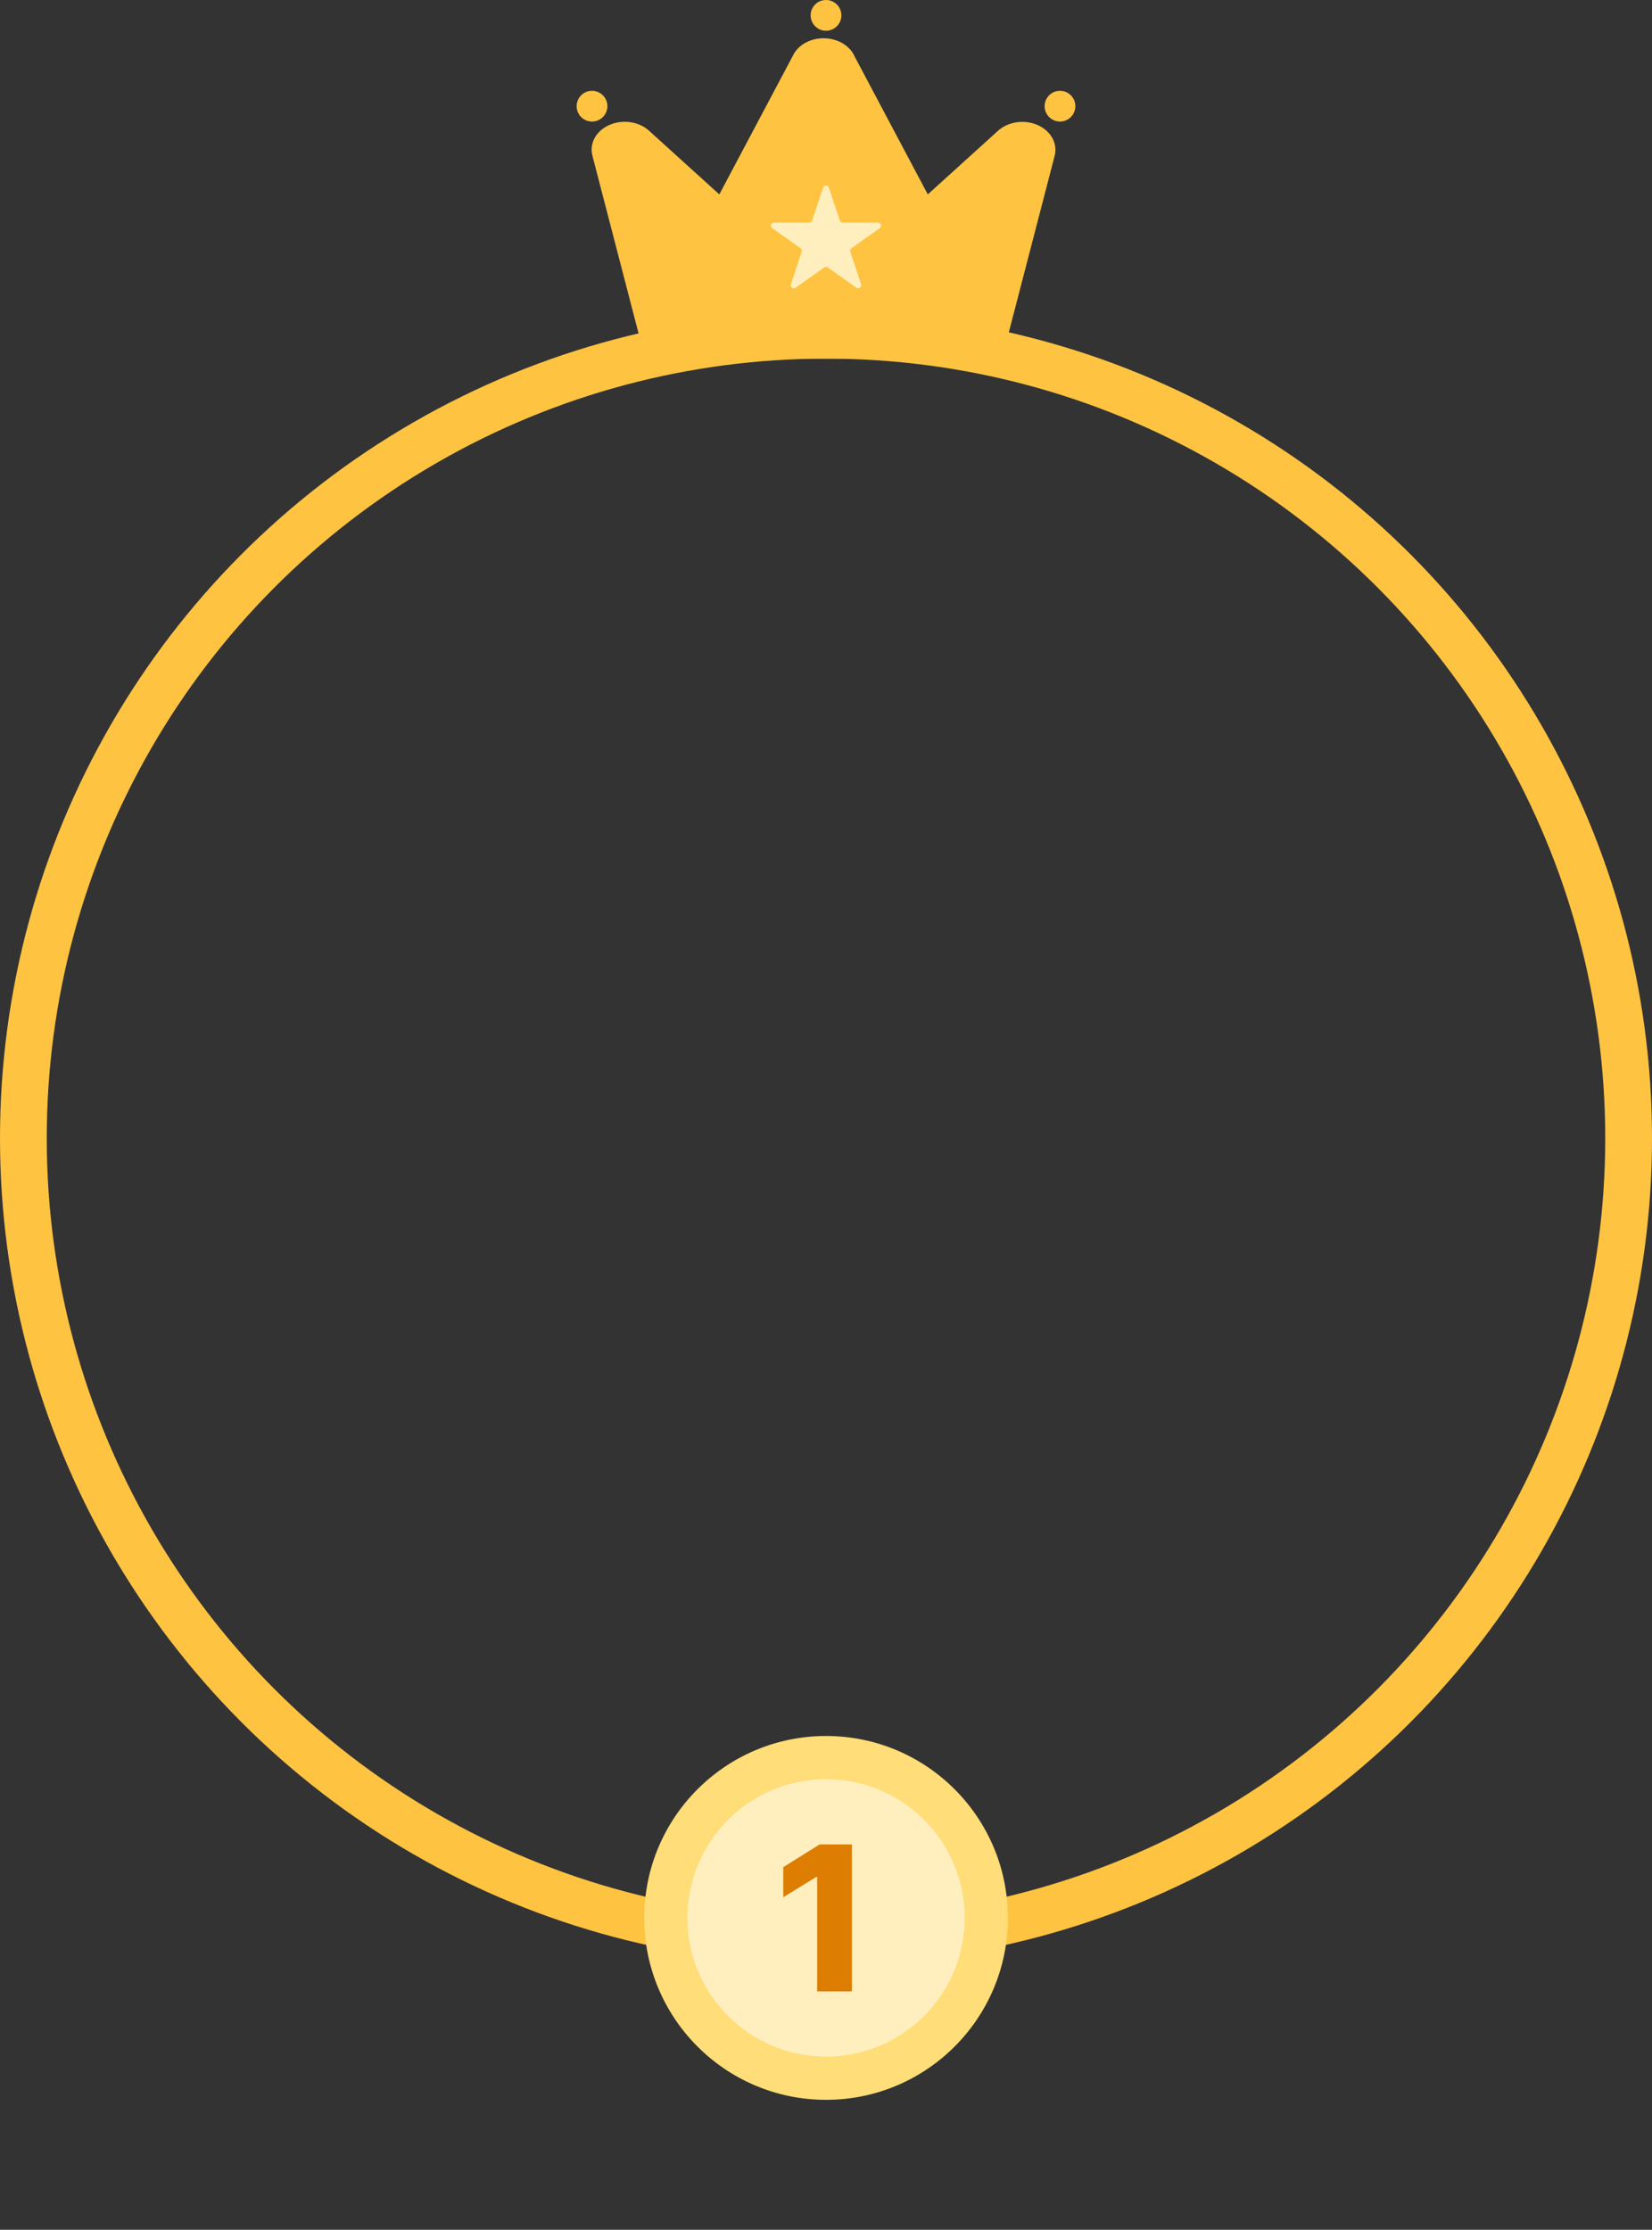 <svg width="106" height="143" viewBox="0 0 106 143" fill="none" xmlns="http://www.w3.org/2000/svg">
<rect x="0" y="0" width="106" height="143" fill="#333333" stroke="none"/>
<circle cx="53" cy="73" r="51.5" stroke="#FFC342" stroke-width="3"/>
<path d="M67.693 9.914C67.693 9.927 67.693 9.938 67.683 9.95L64.67 21.549C64.577 21.957 64.318 22.325 63.936 22.59C63.555 22.855 63.076 23 62.581 23H43.104C42.61 23 42.131 22.855 41.75 22.59C41.369 22.325 41.11 21.957 41.017 21.549L38.003 9.95C38.003 9.938 37.996 9.927 37.994 9.914C37.911 9.53 37.981 9.134 38.191 8.787C38.402 8.439 38.742 8.159 39.16 7.989C39.578 7.819 40.051 7.769 40.506 7.846C40.962 7.923 41.374 8.123 41.681 8.416L46.155 12.468L50.913 3.503C50.913 3.499 50.913 3.495 50.913 3.492C51.083 3.182 51.355 2.919 51.697 2.735C52.039 2.551 52.437 2.453 52.843 2.453C53.25 2.453 53.647 2.551 53.989 2.735C54.332 2.919 54.604 3.182 54.774 3.492C54.774 3.495 54.774 3.499 54.774 3.503L59.531 12.468L64.005 8.416C64.313 8.125 64.725 7.927 65.179 7.851C65.633 7.775 66.104 7.826 66.521 7.995C66.937 8.165 67.276 8.444 67.487 8.79C67.698 9.137 67.768 9.531 67.688 9.914H67.693Z" fill="#FFC342"/>
<path d="M52.81 12.049C52.871 11.866 53.129 11.866 53.19 12.049L53.888 14.14C53.915 14.222 53.992 14.277 54.078 14.277H56.327C56.522 14.277 56.602 14.528 56.442 14.64L54.632 15.919C54.56 15.97 54.53 16.062 54.558 16.146L55.252 18.223C55.313 18.406 55.104 18.561 54.947 18.449L53.115 17.155C53.046 17.106 52.954 17.106 52.884 17.155L51.053 18.449C50.895 18.561 50.687 18.406 50.748 18.223L51.442 16.146C51.469 16.062 51.439 15.97 51.367 15.919L49.557 14.64C49.398 14.528 49.478 14.277 49.673 14.277H51.922C52.008 14.277 52.084 14.222 52.111 14.14L52.81 12.049Z" fill="#FFEFBF"/>
<circle cx="37.986" cy="6.81" r="0.986" fill="#FFC342"/>
<circle cx="53" cy="0.986" r="0.986" fill="#FFC342"/>
<circle cx="68.014" cy="6.81" r="0.986" fill="#FFC342"/>
<circle cx="53.004" cy="123" r="11.667" fill="#FFDD78"/>
<circle cx="53.004" cy="123" r="8.894" fill="#FFEFBF"/>
<path d="M54.66 118.287V127.714H52.434V120.37H52.382L50.259 121.672V119.745L52.59 118.287H54.66Z" fill="#DD7D02"/>
</svg>
